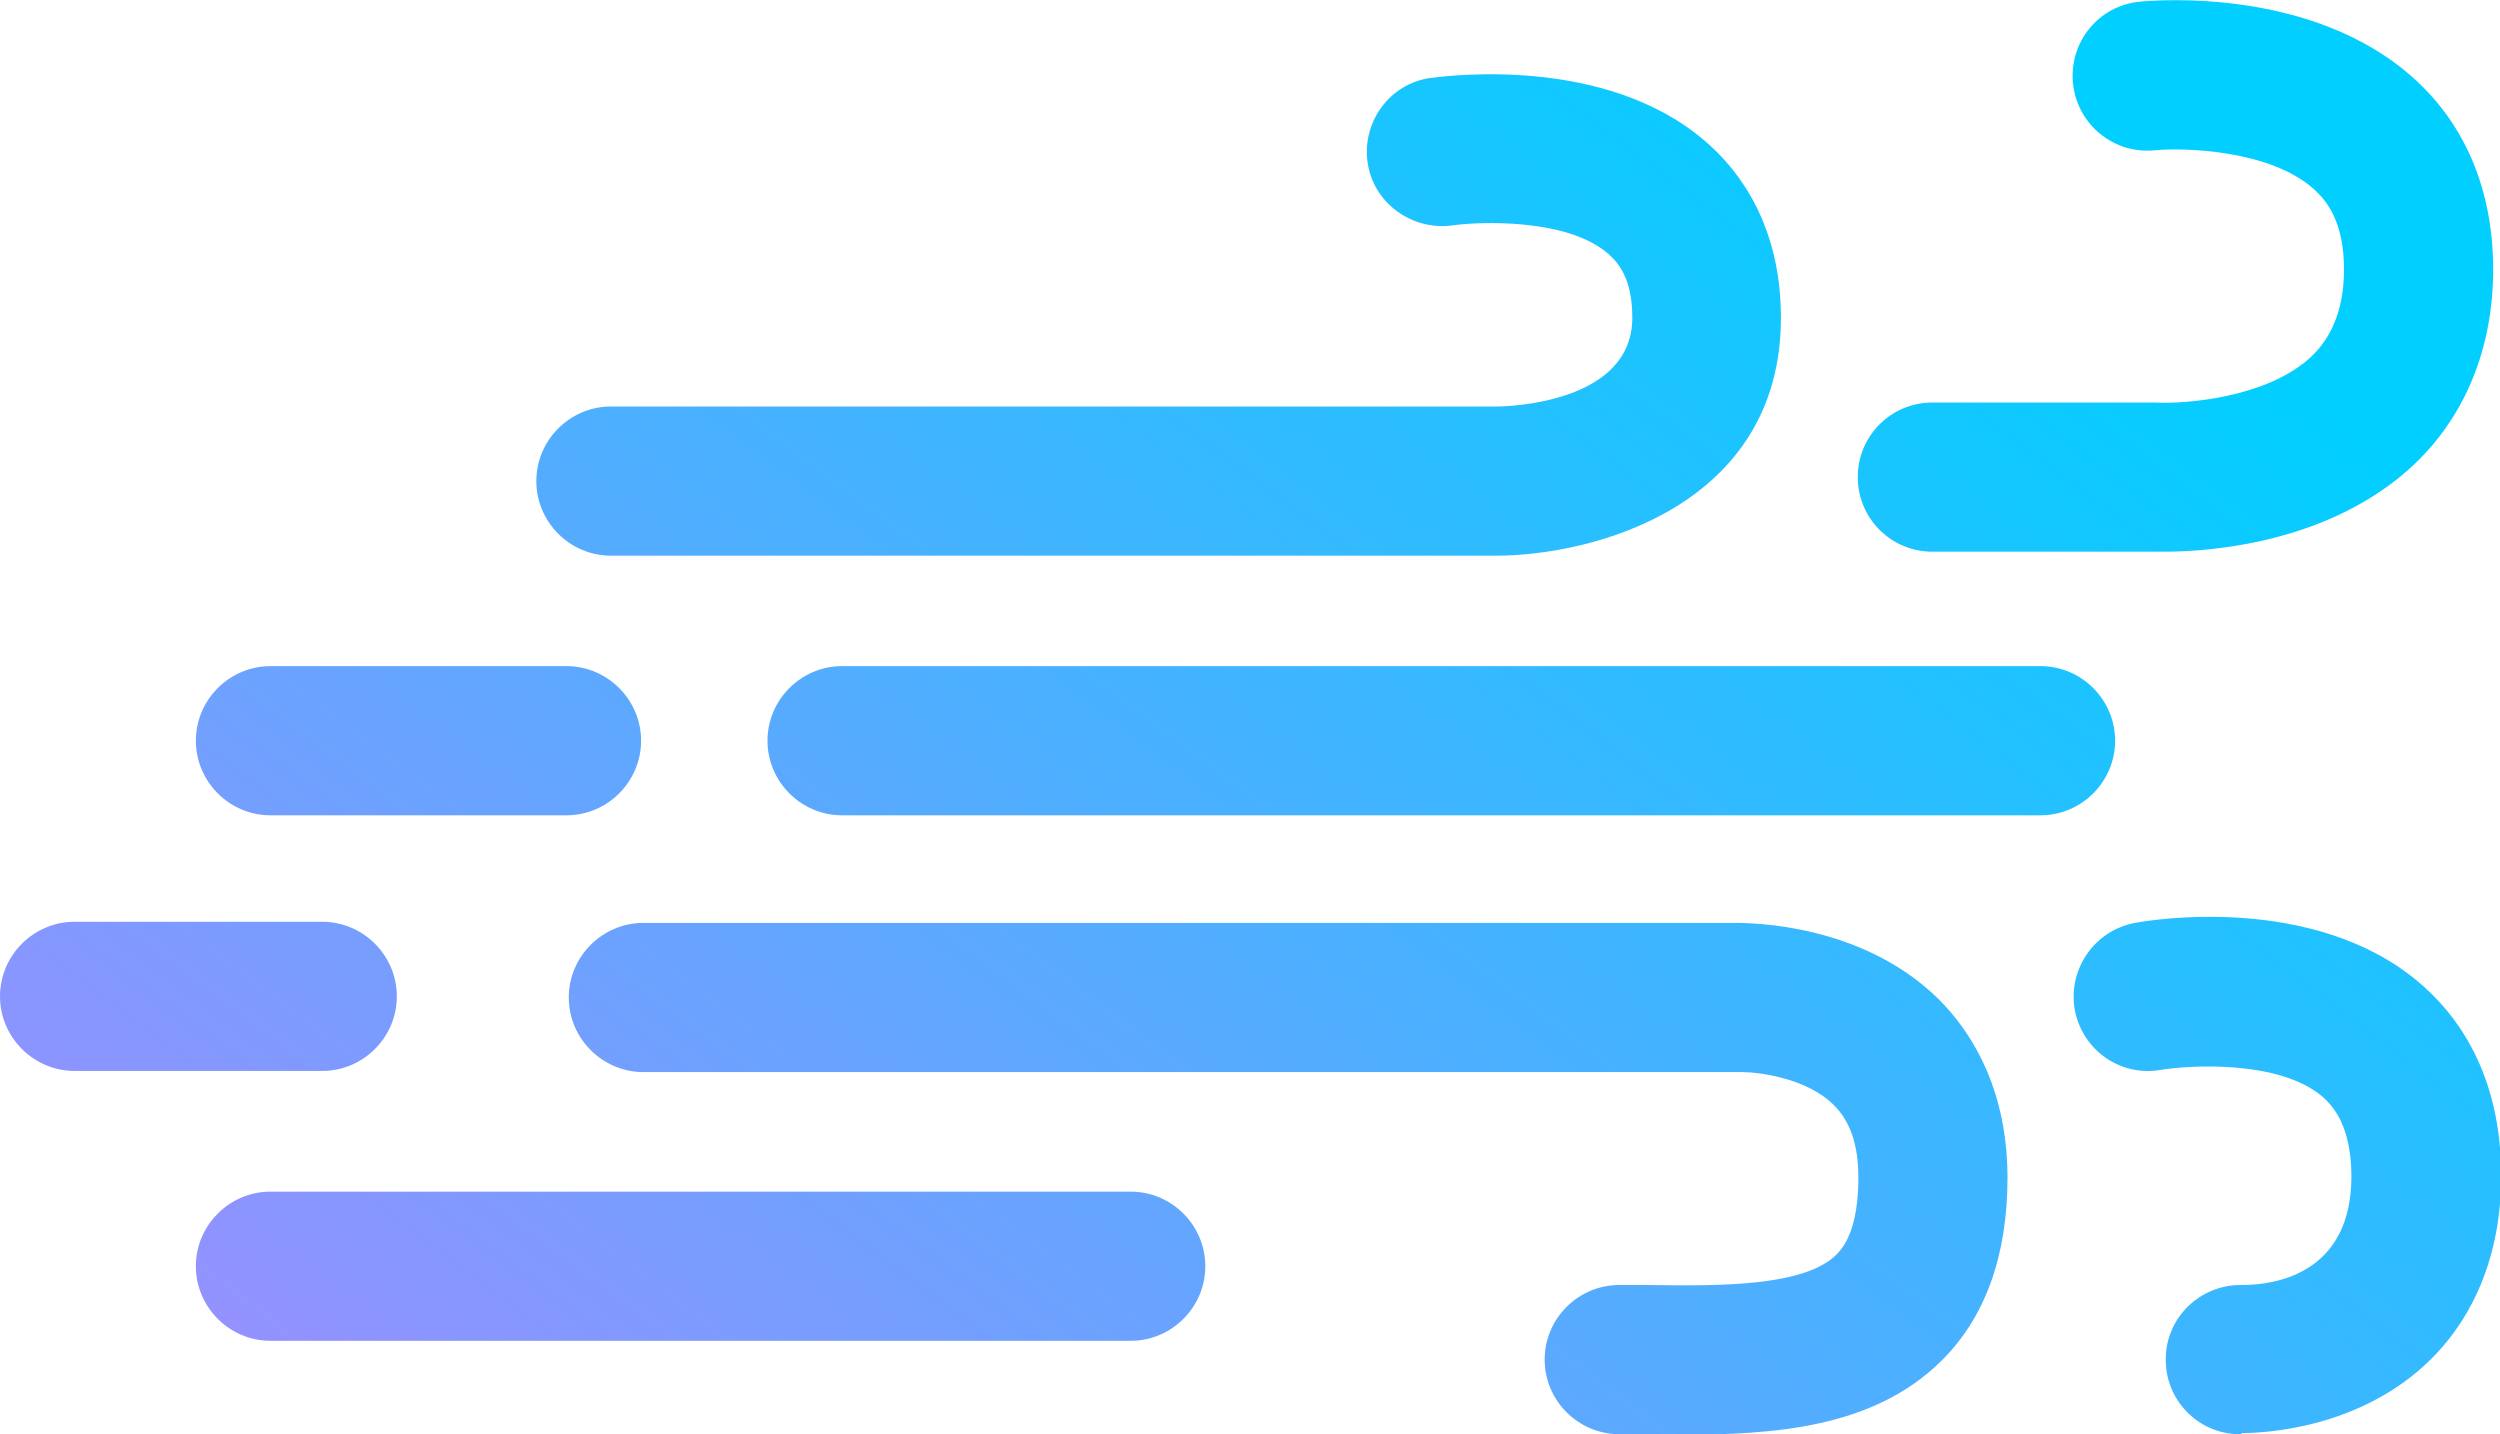 <?xml version="1.0" encoding="UTF-8"?><svg id="Layer_2" xmlns="http://www.w3.org/2000/svg" xmlns:xlink="http://www.w3.org/1999/xlink" viewBox="0 0 43.91 25.19"><defs><style>.cls-1{fill:url(#linear-gradient);}.cls-2{fill:url(#linear-gradient-8);}.cls-3{fill:url(#linear-gradient-3);}.cls-4{fill:url(#linear-gradient-4);}.cls-5{fill:url(#linear-gradient-2);}.cls-6{fill:url(#linear-gradient-6);}.cls-7{fill:url(#linear-gradient-7);}.cls-8{fill:url(#linear-gradient-5);}</style><linearGradient id="linear-gradient" x1="3.13" y1="30.33" x2="27.99" y2="-2.65" gradientUnits="userSpaceOnUse"><stop offset="0" stop-color="#ad87ff"/><stop offset="1" stop-color="#00cfff"/></linearGradient><linearGradient id="linear-gradient-2" x1="8.95" y1="34.72" x2="33.81" y2="1.74" xlink:href="#linear-gradient"/><linearGradient id="linear-gradient-3" x1="10.47" y1="35.86" x2="35.33" y2="2.88" xlink:href="#linear-gradient"/><linearGradient id="linear-gradient-4" x1="-2.51" y1="26.08" x2="22.36" y2="-6.9" xlink:href="#linear-gradient"/><linearGradient id="linear-gradient-5" x1="-2.81" y1="25.85" x2="22.05" y2="-7.13" xlink:href="#linear-gradient"/><linearGradient id="linear-gradient-6" x1="5.09" y1="31.81" x2="29.95" y2="-1.17" xlink:href="#linear-gradient"/><linearGradient id="linear-gradient-7" x1="21.63" y1="44.27" x2="46.49" y2="11.3" xlink:href="#linear-gradient"/><linearGradient id="linear-gradient-8" x1="13.88" y1="38.43" x2="38.74" y2="5.46" xlink:href="#linear-gradient"/></defs><g id="Layer_1-2"><path class="cls-1" d="m26.28,9.76h-15.55c-.72,0-1.31-.59-1.31-1.31s.59-1.31,1.31-1.31h15.55c.24,0,2.39-.07,2.39-1.56,0-.68-.24-.96-.42-1.12-.72-.63-2.26-.57-2.75-.5-.7.09-1.38-.39-1.48-1.11-.1-.71.39-1.38,1.1-1.48.31-.04,3.08-.4,4.83,1.11.61.52,1.33,1.49,1.33,3.1,0,3.3-3.28,4.18-5.01,4.18Z"/><path class="cls-5" d="m35.84,14.32H14.79c-.72,0-1.31-.59-1.31-1.31s.59-1.31,1.31-1.31h21.05c.72,0,1.31.59,1.31,1.31s-.59,1.31-1.31,1.31Z"/><path class="cls-3" d="m29.49,25.19c-.18,0-.36,0-.54,0h-.51c-.72,0-1.31-.59-1.31-1.31s.59-1.31,1.31-1.31h.53c1.27.02,2.72.02,3.28-.53.26-.25.39-.71.39-1.36,0-.57-.14-.98-.43-1.27-.48-.48-1.33-.58-1.62-.58H11.3c-.72,0-1.31-.59-1.31-1.31s.59-1.31,1.31-1.31h19.25c.19.01,2.12,0,3.48,1.32.8.79,1.23,1.88,1.23,3.15,0,1.37-.39,2.46-1.16,3.22-1.2,1.19-2.96,1.3-4.6,1.3Z"/><path class="cls-4" d="m9.95,14.32h-5.2c-.72,0-1.31-.59-1.31-1.31s.59-1.31,1.31-1.31h5.2c.72,0,1.31.59,1.31,1.31s-.59,1.31-1.31,1.31Z"/><path class="cls-8" d="m5.66,18.81H1.31c-.72,0-1.31-.59-1.31-1.31s.59-1.31,1.31-1.31h4.35c.72,0,1.31.59,1.31,1.31s-.59,1.31-1.31,1.31Z"/><path class="cls-6" d="m19.86,23.55H4.75c-.72,0-1.31-.59-1.31-1.31s.59-1.31,1.31-1.31h15.11c.72,0,1.31.59,1.31,1.31s-.59,1.31-1.31,1.31Z"/><path class="cls-7" d="m39.36,25.19h-.04c-.72-.01-1.3-.61-1.28-1.34.01-.71.6-1.28,1.31-1.28h.03c.57,0,1.92-.19,1.92-1.91,0-.96-.39-1.29-.51-1.4-.77-.65-2.34-.55-2.83-.47-.72.13-1.39-.35-1.52-1.06-.12-.71.35-1.39,1.06-1.52.31-.06,3.13-.51,4.97,1.03.67.56,1.46,1.6,1.46,3.41,0,1.66-.68,2.68-1.24,3.23-1.25,1.23-2.96,1.29-3.31,1.29Z"/><path class="cls-2" d="m38.03,9.69c-.11,0-.19,0-.23,0h-3.86c-.72,0-1.31-.58-1.31-1.31s.59-1.31,1.31-1.31h3.92c.54.03,1.99-.09,2.75-.82.37-.36.56-.86.56-1.52,0-.83-.3-1.2-.52-1.4-.77-.7-2.29-.74-2.81-.69-.72.07-1.36-.46-1.43-1.18-.07-.72.45-1.36,1.17-1.43.31-.03,3.05-.25,4.82,1.35.91.82,1.39,1.98,1.39,3.35s-.48,2.56-1.38,3.42c-1.49,1.41-3.65,1.54-4.39,1.54Z"/></g></svg>